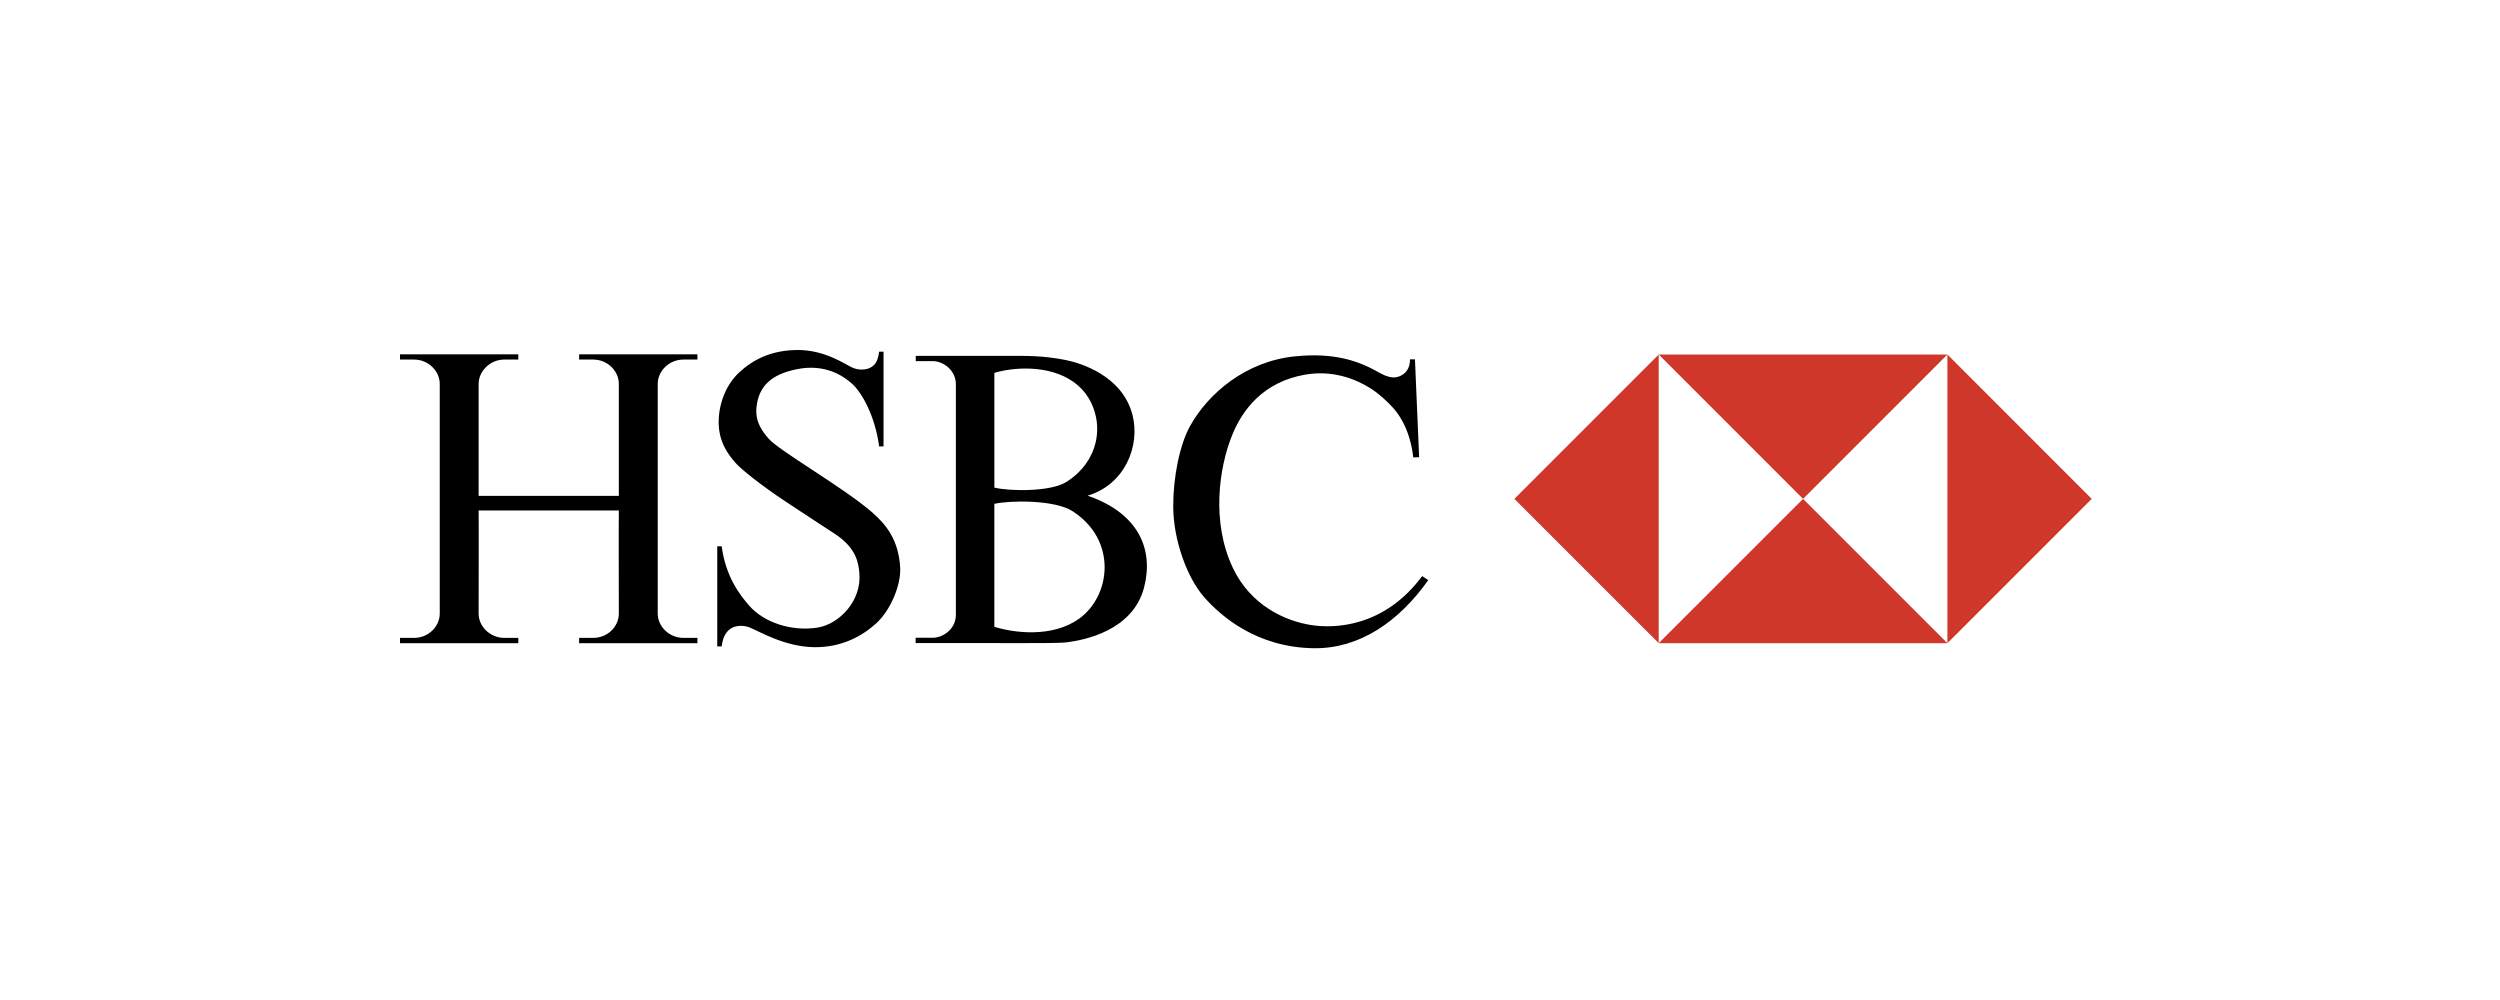 <?xml version="1.0" encoding="UTF-8"?>
<svg width="200px" height="80px" viewBox="0 0 200 80" version="1.1" xmlns="http://www.w3.org/2000/svg" xmlns:xlink="http://www.w3.org/1999/xlink">
    <!-- Generator: Sketch 63.1 (92452) - https://sketch.com -->
    <title>hsbc</title>
    <desc>Created with Sketch.</desc>
    <g id="hsbc" stroke="none" stroke-width="1" fill="none" fill-rule="evenodd">
        <g id="Group-2" transform="translate(32, 28)" fill-rule="nonzero">
            <path d="M17.506,12.837 C17.489,12.837 17.506,21.087 17.506,21.087 C17.506,22.125 16.614,23.031 15.447,23.031 L14.33,23.031 L14.33,23.454 L23.794,23.454 L23.794,23.031 L22.676,23.031 C21.526,23.031 20.618,22.109 20.618,21.087 L20.618,12.708 L20.618,2.709 C20.618,1.704 21.507,0.765 22.676,0.765 L23.794,0.765 L23.794,0.345 L14.33,0.345 L14.33,0.765 L15.447,0.765 C16.63,0.765 17.506,1.704 17.506,2.709 L17.506,11.67 L6.29,11.67 L6.29,2.709 C6.29,1.704 7.197,0.765 8.348,0.765 L9.465,0.765 L9.465,0.345 L7.10542736e-15,0.345 L7.10542736e-15,0.765 L1.121,0.765 C2.289,0.765 3.18,1.704 3.18,2.709 L3.18,21.088 C3.18,22.109 2.289,23.031 1.121,23.031 L7.10542736e-15,23.031 L7.10542736e-15,23.455 L9.465,23.455 L9.465,23.031 L8.348,23.031 C7.197,23.031 6.29,22.11 6.29,21.088 C6.29,21.088 6.307,12.838 6.29,12.838 L17.506,12.838 L17.506,12.837 L17.506,12.837 Z M40.014,17.407 C40.097,18.765 39.256,20.824 38.085,21.88 C36.961,22.893 35.363,23.776 33.224,23.776 C30.794,23.776 28.703,22.478 27.939,22.185 C27.479,22.009 26.875,22.032 26.514,22.253 C26.093,22.512 25.834,22.933 25.735,23.712 L25.38,23.712 L25.38,15.703 L25.735,15.703 C26.06,18.167 27.21,19.613 27.924,20.439 C29.091,21.782 31.295,22.544 33.419,22.205 C35.105,21.931 36.952,20.102 36.748,17.834 C36.677,17.016 36.495,15.829 34.796,14.715 C33.728,14.018 32.213,13.029 30.776,12.075 C28.962,10.871 27.316,9.57 26.852,9.042 C26.248,8.353 25.493,7.357 25.493,5.769 C25.493,4.409 26.01,2.852 27.114,1.815 C28.216,0.778 29.708,2.13162821e-14 31.846,2.13162821e-14 C33.985,2.13162821e-14 35.606,1.136 36.158,1.394 C36.709,1.652 37.318,1.591 37.663,1.394 C38.005,1.198 38.232,0.904 38.33,0.131 L38.683,0.131 L38.683,7.713 L38.33,7.713 C38.005,5.25 36.935,3.403 36.189,2.721 C35.443,2.041 33.985,1.102 31.814,1.524 C29.73,1.925 28.716,2.868 28.523,4.536 C28.378,5.806 29.067,6.59 29.465,7.065 C30.275,8.039 35.418,10.951 37.745,12.964 C38.946,14.002 39.887,15.235 40.014,17.407 L40.014,17.407 Z M55.005,11.653 C59.123,13.067 60.298,15.976 59.533,18.969 C58.636,22.494 54.664,23.211 53.375,23.382 C52.794,23.455 51.31,23.447 49.843,23.449 C47.223,23.453 43.912,23.444 41.251,23.444 L41.251,23.021 L42.613,23.021 C43.479,23.021 44.47,22.292 44.47,21.188 L44.47,2.739 C44.47,1.636 43.479,0.89 42.622,0.89 L41.261,0.89 L41.261,0.467 L49.477,0.467 C51.454,0.467 52.528,0.659 53.22,0.795 C54.388,1.02 57.792,2.026 58.6,5.203 C59.228,7.663 58.003,10.764 55.005,11.653 L55.005,11.653 Z M47.548,11.006 C48.683,11.296 52.023,11.373 53.319,10.552 C55.35,9.26 56.053,7.194 55.68,5.362 C55.454,4.265 54.872,3.249 53.87,2.547 C51.892,1.153 49.041,1.377 47.549,1.831 L47.549,11.006 L47.548,11.006 L47.548,11.006 Z M47.548,22.146 C49.149,22.643 52.197,23.021 54.321,21.502 C56.87,19.677 57.407,15.221 53.809,12.898 C52.361,11.961 48.748,12.028 47.548,12.308 L47.548,22.146 Z M81.196,0.746 L81.531,8.575 L81.061,8.592 C80.833,6.614 80.09,5.218 79.149,4.314 C78.875,4.05 78.363,3.522 77.622,3.056 C76.389,2.278 74.552,1.589 72.372,1.979 C69.1,2.562 67.413,4.727 66.573,6.809 C65.532,9.37 64.876,13.745 66.633,17.442 C68.064,20.439 70.808,21.687 72.922,22.008 C74.727,22.286 78.724,22.202 81.775,18.087 L82.261,18.411 C79.895,21.752 76.749,23.891 73.149,23.859 C68.549,23.815 65.658,21.283 64.335,19.775 C62.94,18.188 61.872,15.173 61.858,12.544 C61.848,10.211 62.362,7.612 63.2,6.093 C64.643,3.487 67.658,0.891 71.629,0.505 C74.601,0.211 76.553,0.796 78.224,1.75 C79.062,2.229 79.529,2.284 79.984,2.093 C80.436,1.898 80.801,1.51 80.801,0.746 L81.196,0.746 L81.196,0.746 Z" id="Shape" fill="#000000"></path>
            <polygon id="Path" fill="#CE3729" points="89.15 11.91 100.697 23.454 100.697 0.36"></polygon>
            <polygon id="Path" fill="#CE3729" points="100.697 23.454 123.79 23.454 112.245 11.91"></polygon>
            <polygon id="Path" fill="#CE3729" points="112.245 11.91 123.79 0.36 100.697 0.36"></polygon>
            <polygon id="Path" fill="#CE3729" points="123.793 0.36 123.793 23.454 135.337 11.91"></polygon>
        </g>
    </g>
</svg>